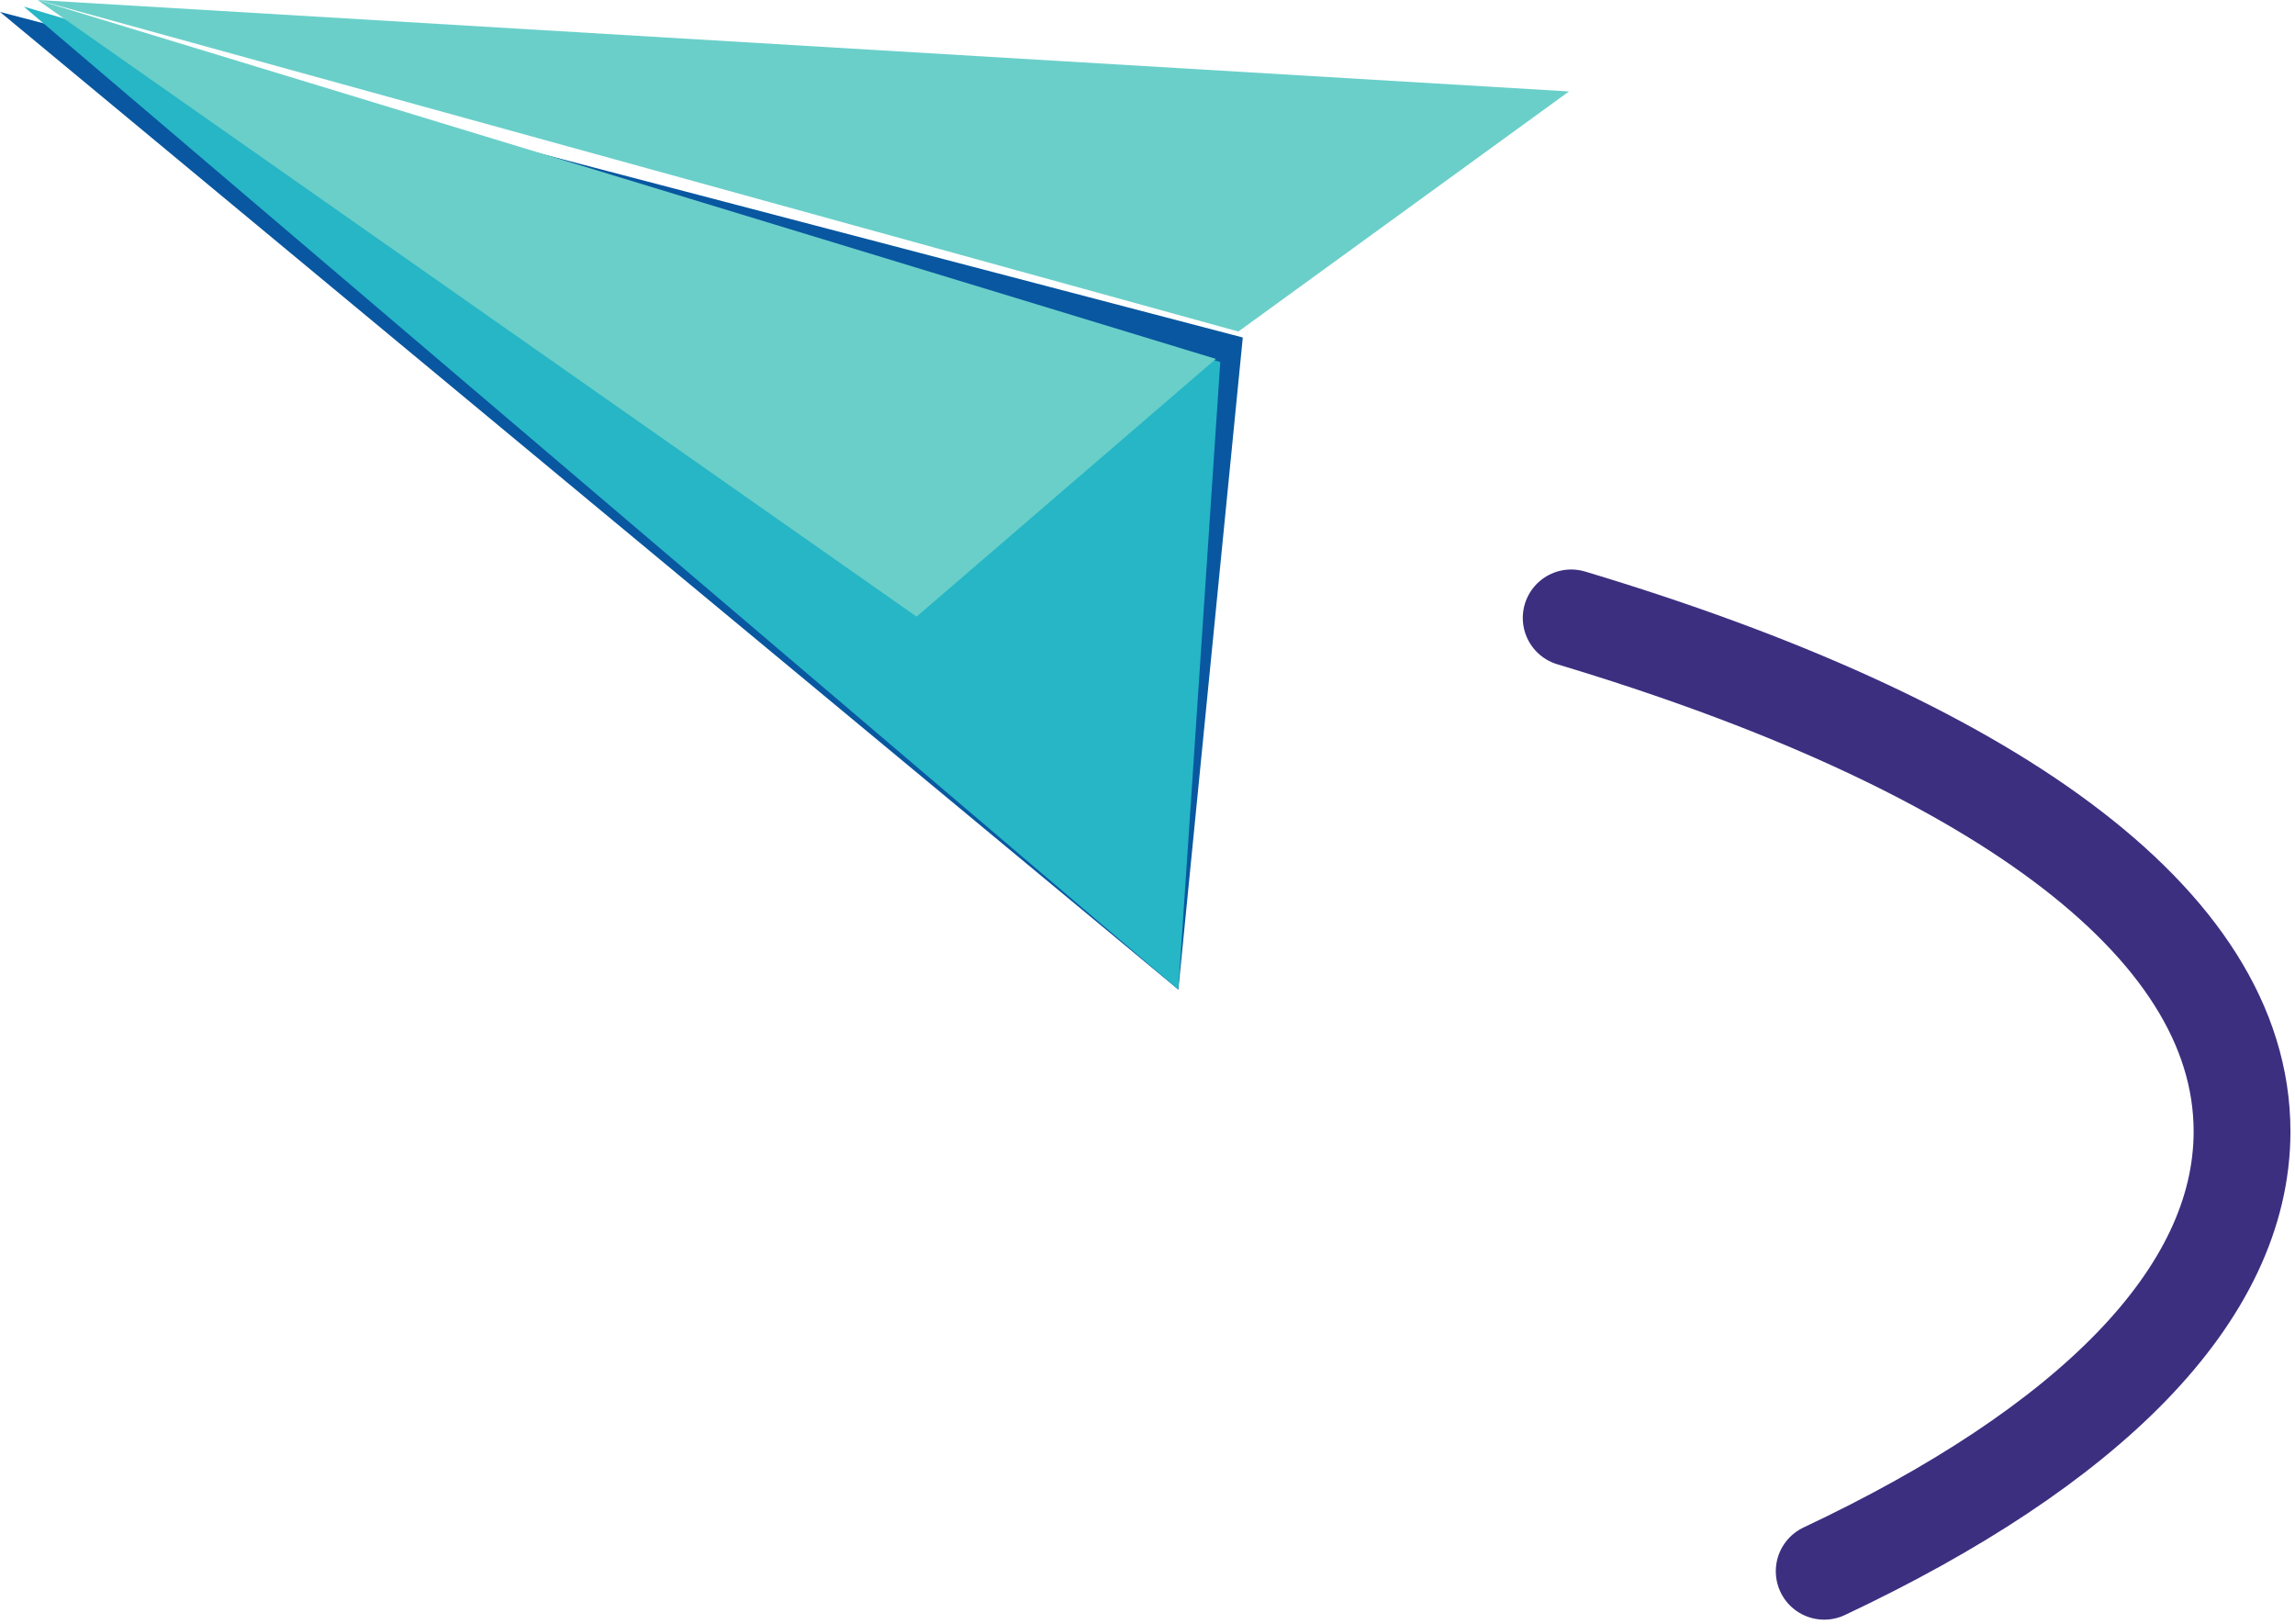 <svg width="130" height="92" viewBox="0 0 130 92" fill="none" xmlns="http://www.w3.org/2000/svg">
<path d="M103.332 89C118.231 81.98 127 73.379 127 64.088C127 52.121 112.454 42.04 89 35" stroke="#3C2F80" stroke-width="5.484" stroke-linecap="round" stroke-linejoin="round"/>
<path d="M0 0.676L70.398 19.117L66.748 56.055L0 0.676Z" fill="#0857A0"/>
<path d="M1.35 0.375L69.123 20.503L66.748 56.054L1.35 0.375Z" fill="#26B6C6"/>
<path d="M2.125 0L68.873 20.329L51.92 34.928L2.125 0Z" fill="#6ACFC9"/>
<path d="M2.125 0L70.148 18.779L88.877 5.179L2.125 0Z" fill="#6ACFC9"/>
</svg>
